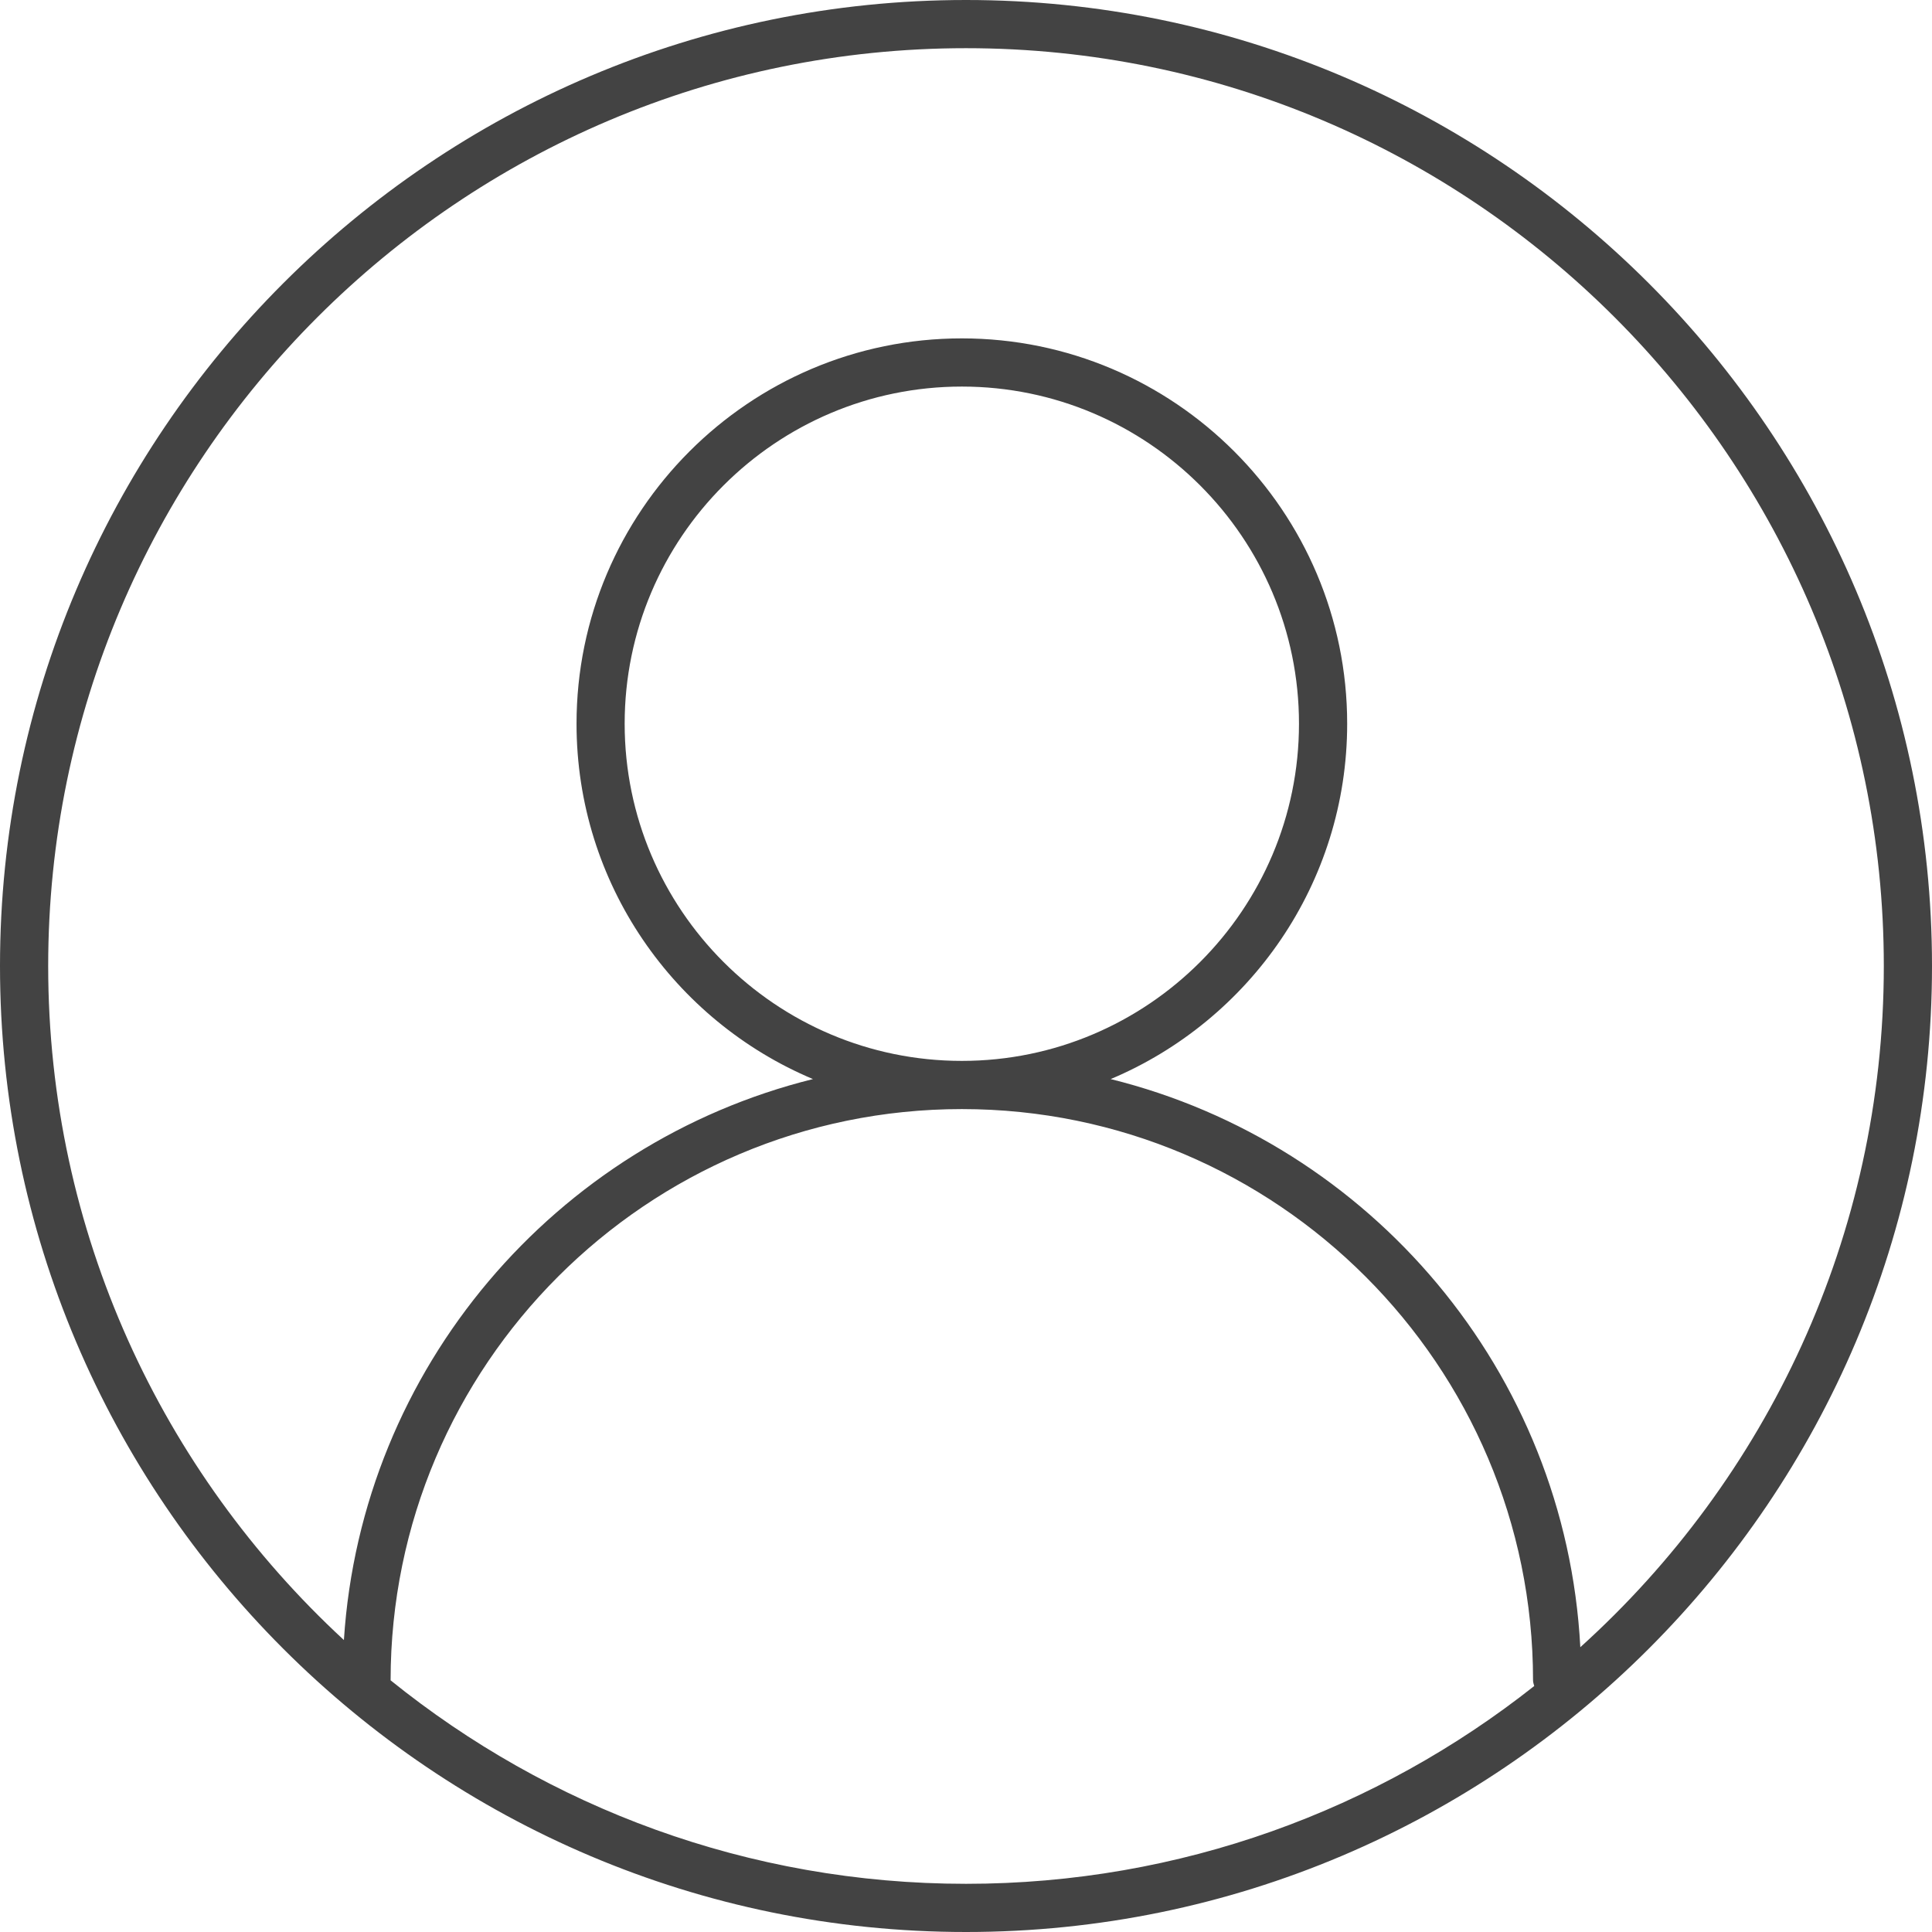 <svg width="34" height="34" viewBox="0 0 34 34" fill="none" xmlns="http://www.w3.org/2000/svg">
<path id="account icon" d="M0 17C0 26.374 7.626 34 17 34C26.373 34 34 26.374 34 17C34 7.626 26.374 0 17 0C7.626 0 0 7.626 0 17ZM6.874 29.571V29.571C6.874 24.028 11.383 19.518 16.927 19.518C22.47 19.518 26.979 24.028 26.979 29.571C26.979 29.607 26.991 29.638 27 29.671C24.247 31.848 20.774 33.152 17 33.152C13.168 33.152 9.646 31.808 6.874 29.571ZM17 0.848C25.906 0.848 33.152 8.094 33.152 17C33.152 21.752 31.088 26.03 27.811 28.988C27.555 24.139 24.114 20.121 19.546 18.99C21.988 17.963 23.708 15.547 23.708 12.736C23.708 8.997 20.666 5.955 16.927 5.955C13.187 5.955 10.146 8.998 10.146 12.737C10.146 15.548 11.865 17.964 14.307 18.99C9.779 20.112 6.361 24.07 6.052 28.862C2.855 25.909 0.848 21.685 0.848 17C0.848 8.094 8.094 0.848 17 0.848ZM16.927 18.67C13.655 18.67 10.993 16.008 10.993 12.736C10.993 9.464 13.655 6.803 16.927 6.803C20.198 6.803 22.86 9.464 22.86 12.736C22.86 16.008 20.198 18.67 16.927 18.67Z" fill="#434343"/>
</svg>
